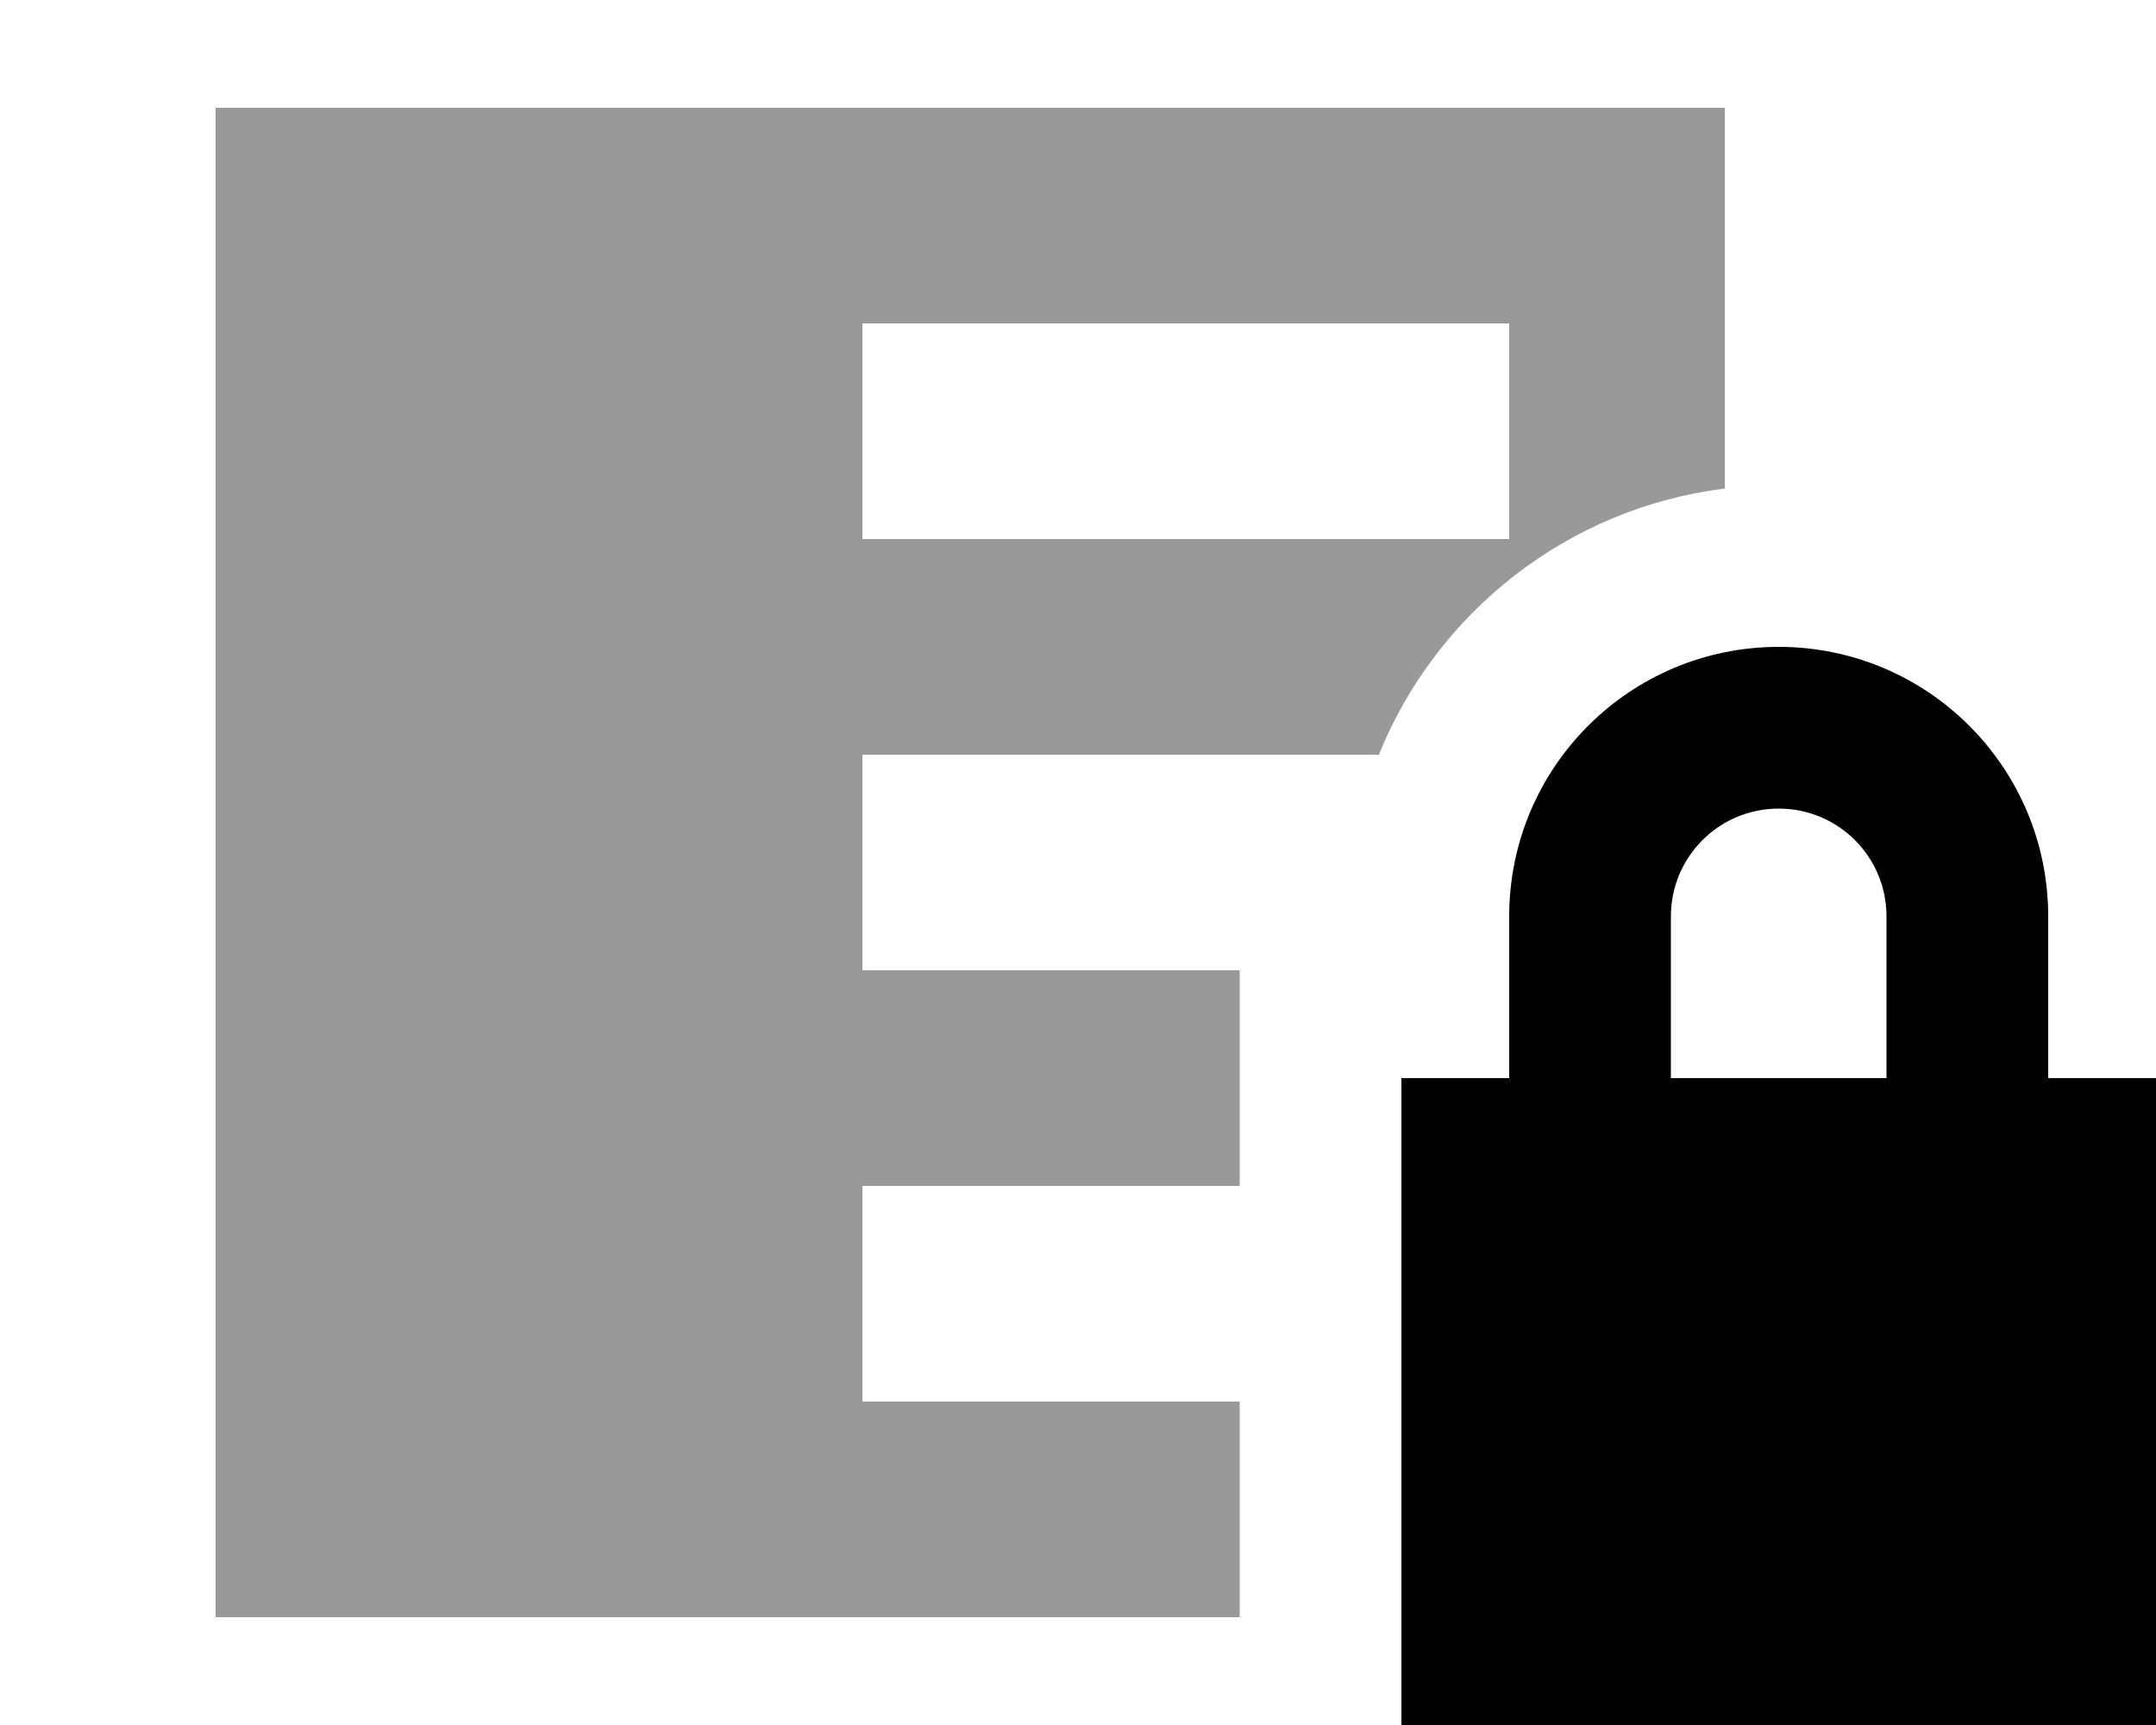 <svg fill="currentColor" xmlns="http://www.w3.org/2000/svg" viewBox="0 0 640 512"><!--! Font Awesome Pro 7.0.1 by @fontawesome - https://fontawesome.com License - https://fontawesome.com/license (Commercial License) Copyright 2025 Fonticons, Inc. --><path opacity=".4" fill="currentColor" d="M64 32l0 448 304 0 0-64-112 0 0-64 112 0 0-64-112 0 0-64 153.3 0c17.1-42.2 56-73.2 102.7-79l0-113-448 0zM256 96l192 0 0 64-192 0 0-64z"/><path fill="currentColor" d="M496 272l0 48 64 0 0-48c0-17.7-14.3-32-32-32s-32 14.3-32 32zm-48 48l0-48c0-44.2 35.8-80 80-80s80 35.8 80 80l0 48 32 0 0 192-224 0 0-192 32 0z"/></svg>